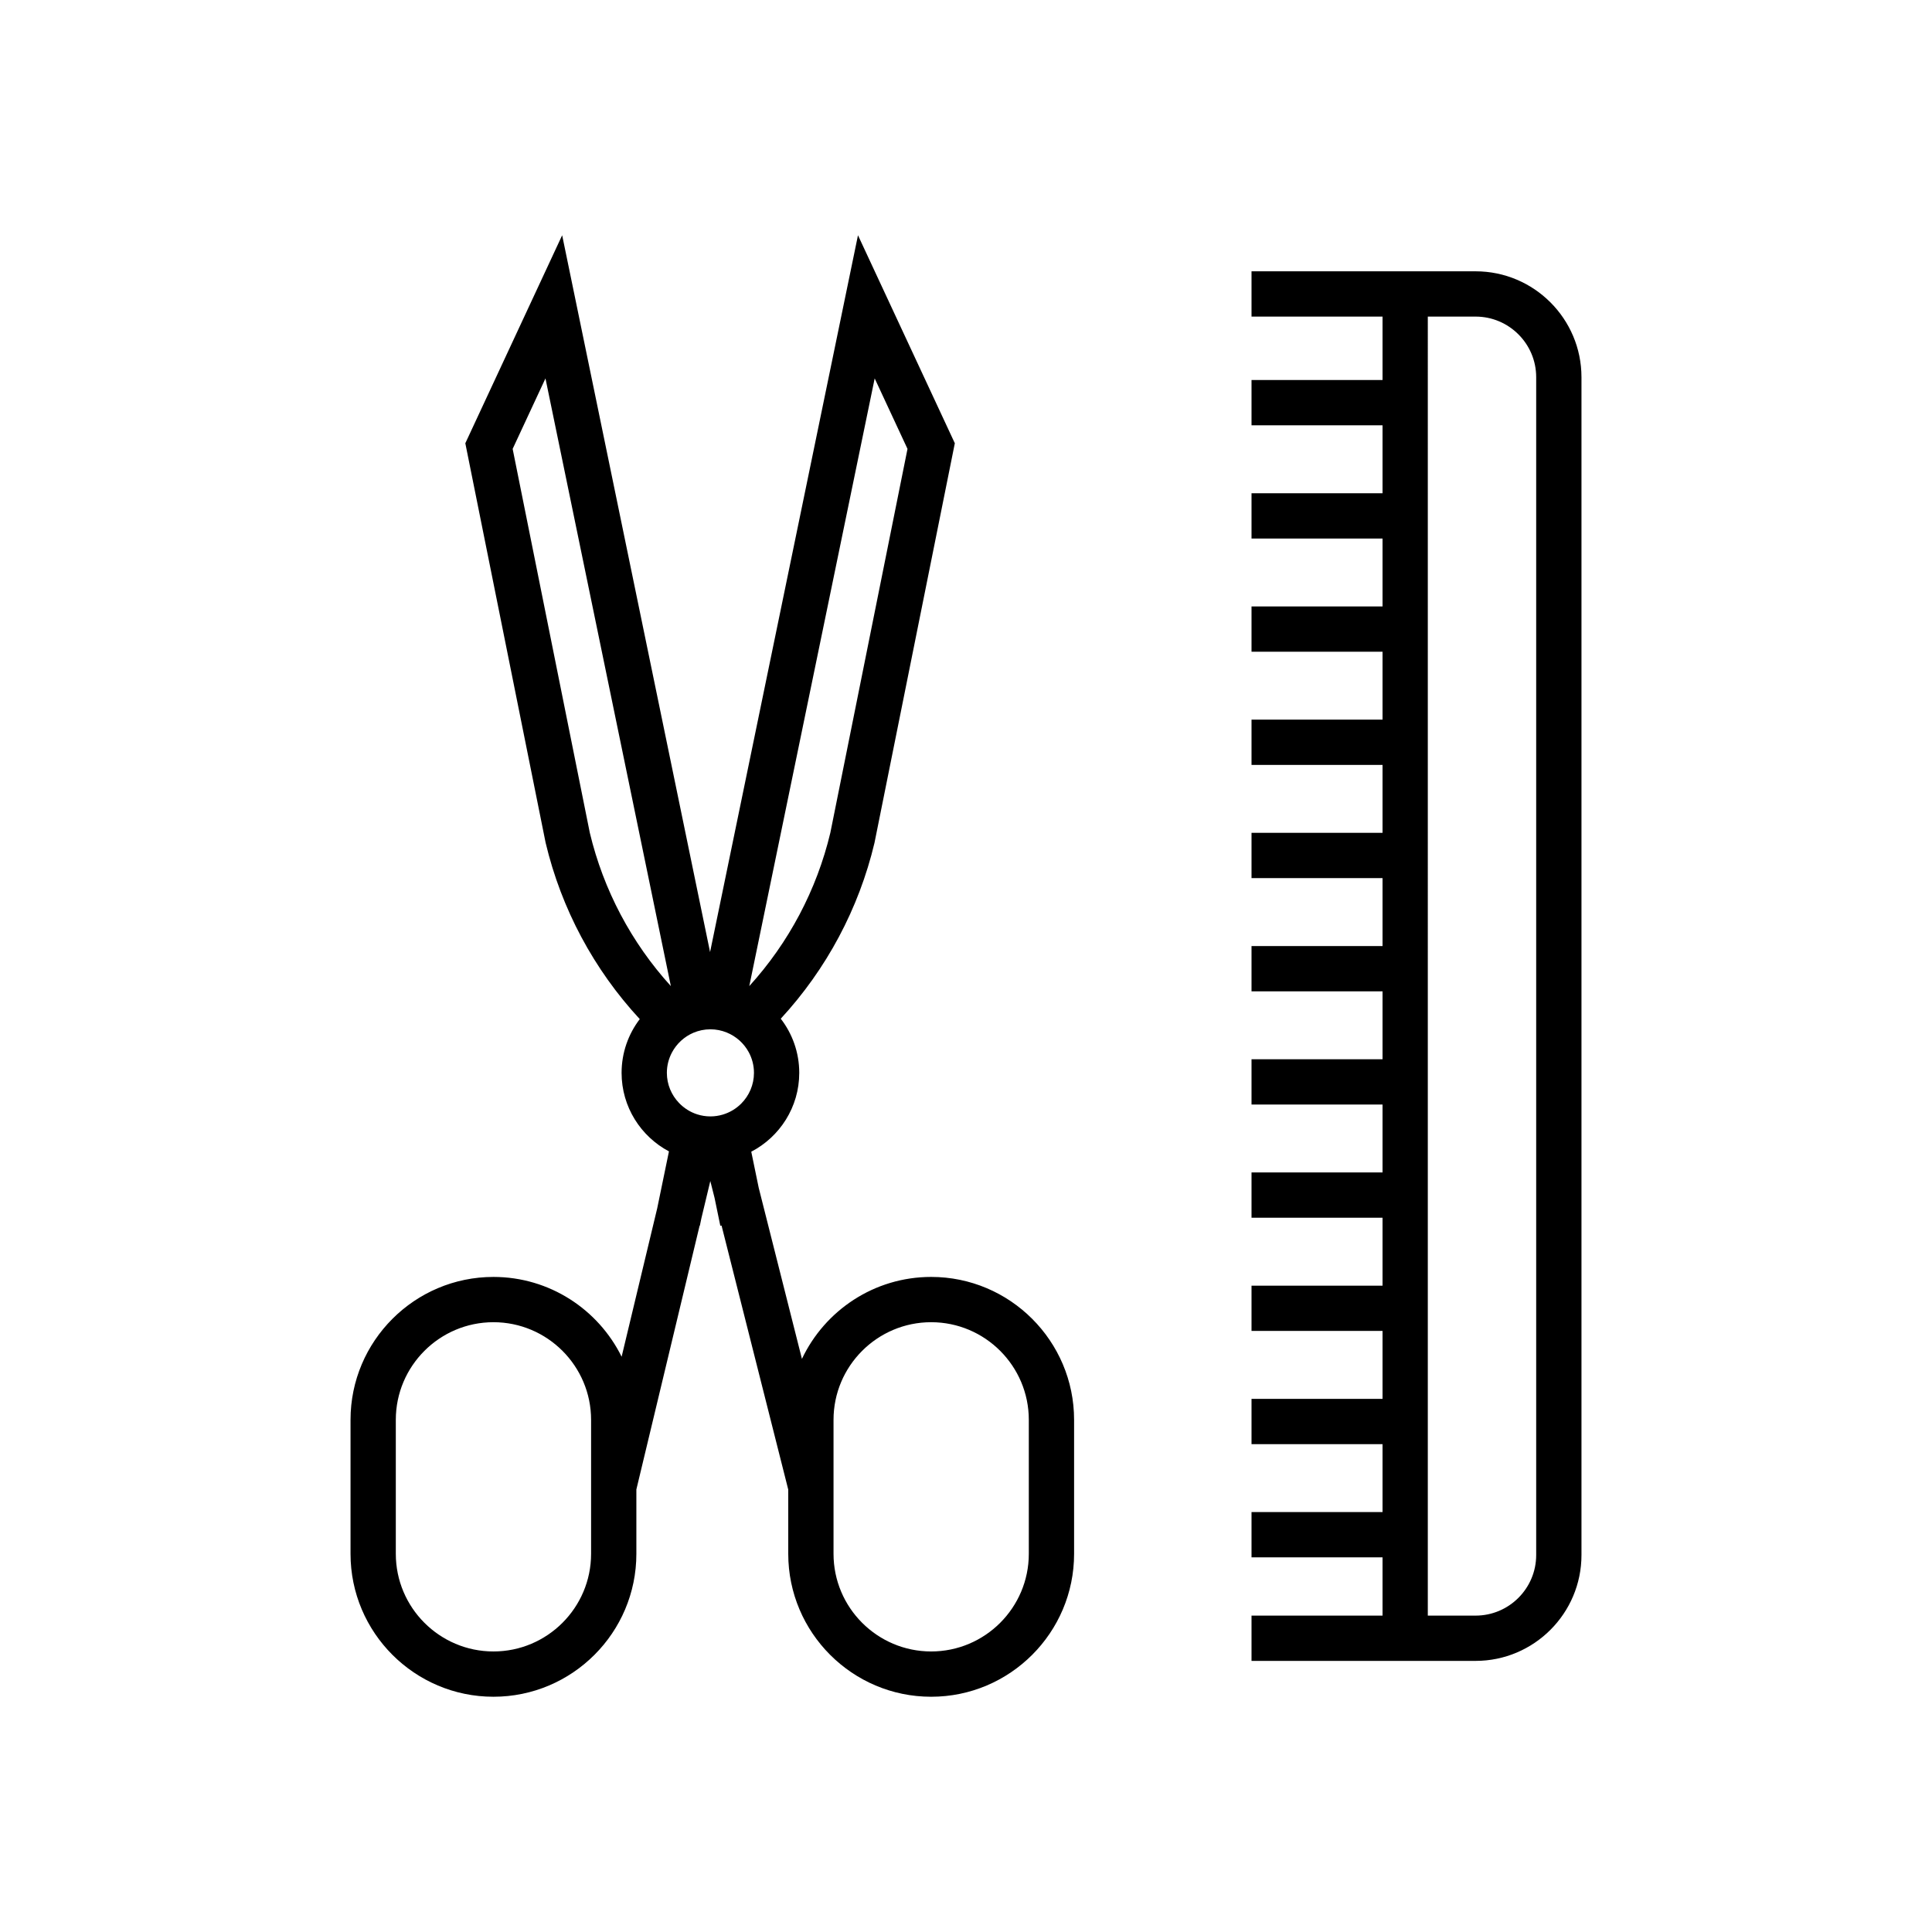 <svg xmlns="http://www.w3.org/2000/svg" width="512" height="512" enable-background="new 0 0 512 512" viewBox="0 0 512 512" id="grooming"><path d="M391.047 71.9h-59.381v12h34.719v16.813h-34.719v12h34.719v18h-34.719v12h34.719v18h-34.719v12h34.719v18h-34.719v12h34.719v18h-34.719v12h34.719v18h-34.719v12h34.719v18h-34.719v12h34.719v18h-34.719v12h34.719v18h-34.719v12h34.719v18h-34.719v12h34.719v18h-34.719v12h34.719v15.44h-34.719v12h59.381c15.473 0 28.059-12.587 28.059-28.059V99.958C419.105 84.486 406.52 71.9 391.047 71.9zM407.105 412.095c0 8.854-7.203 16.059-16.059 16.059h-12.662V83.9h12.662c8.855 0 16.059 7.204 16.059 16.058V412.095zM246.769 338.398c-15.108 0-28.174 8.895-34.248 21.72l-11.454-45.345-1.973-9.562c7.547-3.926 12.716-11.815 12.716-20.894 0-5.399-1.832-10.376-4.9-14.352 12.122-13.129 20.697-29.182 24.837-46.591l21.292-105.909-25.664-55.12-39.198 189.964L148.979 62.347l-25.664 55.12 21.247 105.703.045.206c4.151 17.456 12.762 33.548 24.936 46.697-3.019 3.959-4.816 8.896-4.816 14.246 0 9.013 5.094 16.855 12.552 20.81l-3.113 15.087-9.429 39.329c-6.189-12.516-19.087-21.146-33.969-21.146-20.884 0-37.875 16.99-37.875 37.874v35.506c0 20.885 16.99 37.875 37.875 37.875s37.875-16.99 37.875-37.875v-17.057l16.755-69.887.064.013.415-2.009 2.362-9.851 1.125 4.454 1.528 7.405.325-.066 17.677 69.979v17.019c0 20.885 16.99 37.875 37.875 37.875 20.884 0 37.876-16.99 37.876-37.875v-35.506C284.645 355.389 267.652 338.398 246.769 338.398zM156.644 411.778c0 14.268-11.607 25.875-25.875 25.875-14.267 0-25.875-11.607-25.875-25.875v-35.506c0-14.267 11.607-25.874 25.875-25.874 14.268 0 25.875 11.607 25.875 25.874V411.778zM231.801 100.281l8.697 18.681-20.45 101.737c-3.619 15.143-11.021 29.128-21.479 40.626L231.801 100.281zM156.307 220.699l-20.45-101.737 8.697-18.681 33.23 161.044C167.328 249.827 159.926 235.842 156.307 220.699zM191.543 295.379c-1.04.309-2.137.48-3.275.48-1.208 0-2.373-.188-3.469-.535-1.876-.592-3.541-1.657-4.869-3.048-1.979-2.072-3.204-4.873-3.204-7.958 0-1.942.487-3.771 1.338-5.379 1.238-2.338 3.251-4.205 5.7-5.247 1.384-.589 2.906-.915 4.503-.915 1.522 0 2.974.303 4.306.842 2.493 1.007 4.56 2.854 5.836 5.195.892 1.637 1.399 3.512 1.399 5.504 0 3.164-1.282 6.034-3.352 8.121C195.11 293.799 193.426 294.82 191.543 295.379zM272.645 411.778c0 14.268-11.607 25.875-25.876 25.875-14.267 0-25.875-11.607-25.875-25.875v-35.506c0-14.267 11.607-25.874 25.875-25.874 14.269 0 25.876 11.607 25.876 25.874V411.778z"></path></svg>